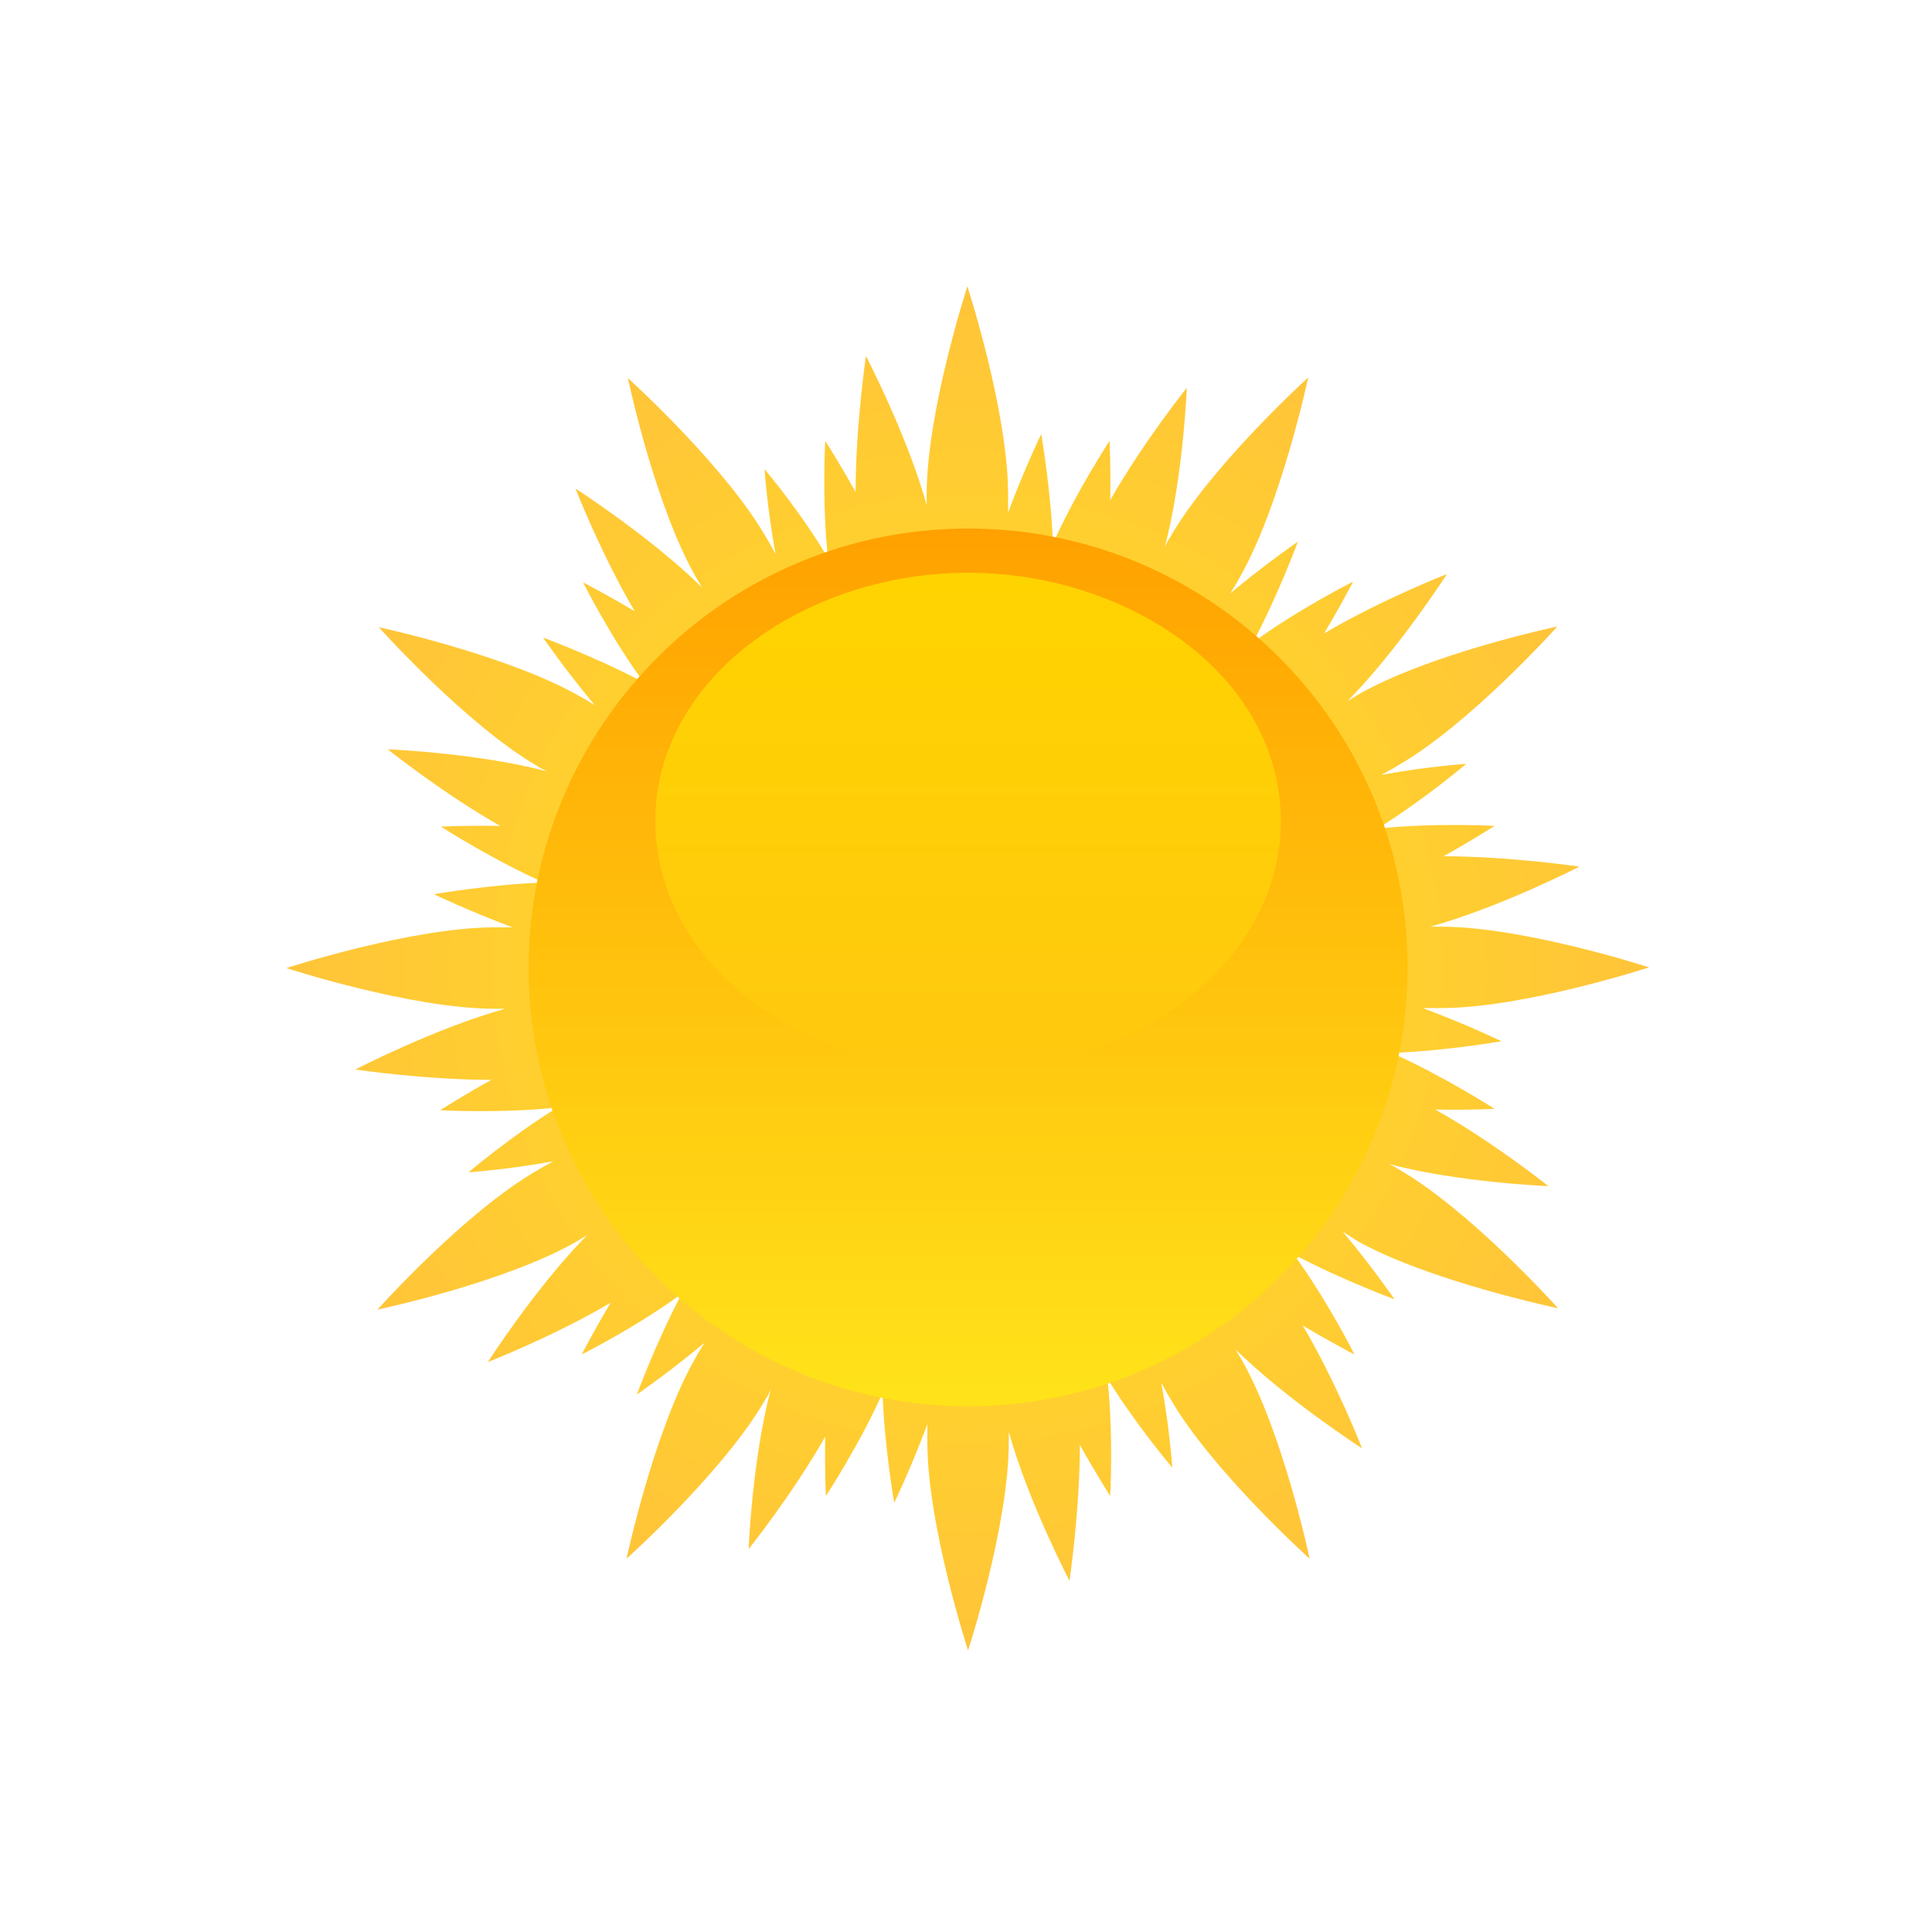 <svg width="280" height="280" viewBox="0 0 280 280" fill="none" xmlns="http://www.w3.org/2000/svg">
<g id="001">
<g id="img/sun">
<path id="Vector" d="M225.8 189.6C225.8 189.6 213.1 175.4 202.6 169.4C202.2 169.1 201.7 168.9 201.3 168.7C211.5 171.4 224.4 171.9 224.4 171.9C224.4 171.9 216.4 165.5 208 160.8C212.9 160.9 216.6 160.7 216.6 160.7C216.6 160.7 209.3 156 201.7 152.6C209.7 152.3 217.6 150.9 217.6 150.9C217.6 150.9 212.4 148.4 206.2 146.1C207 146.1 207.9 146.1 208.8 146.1C220.9 146.1 239 140.2 239 140.2C239 140.2 220.9 134.3 208.8 134.3C208.3 134.3 207.8 134.3 207.3 134.3C217.4 131.5 228.9 125.6 228.9 125.6C228.9 125.6 218.8 124.1 209.2 124.1C213.5 121.7 216.6 119.7 216.6 119.7C216.6 119.7 207.9 119.2 199.6 120.1C206.4 115.9 212.5 110.7 212.5 110.7C212.5 110.7 206.7 111.1 200.2 112.3C200.9 111.9 201.7 111.5 202.5 111C213 105 225.7 90.8 225.7 90.8C225.7 90.8 207.1 94.7 196.6 100.8C196.2 101.1 195.8 101.3 195.3 101.6C202.7 94.1 209.7 83.2 209.7 83.2C209.7 83.2 200.2 86.9 191.9 91.8C194.4 87.6 196.1 84.3 196.1 84.3C196.1 84.3 188.3 88.2 181.6 93.1C185.3 86.1 188.1 78.5 188.1 78.5C188.1 78.5 183.3 81.8 178.3 86C178.7 85.3 179.2 84.6 179.6 83.8C185.6 73.4 189.6 54.7 189.6 54.7C189.6 54.7 175.5 67.5 169.5 78C169.2 78.4 169 78.9 168.8 79.3C171.5 69.1 172 56.2 172 56.2C172 56.2 165.6 64.2 160.9 72.5C161 67.6 160.8 63.9 160.8 63.9C160.8 63.9 156 71.2 152.6 78.8C152.3 70.9 150.9 62.9 150.9 62.9C150.9 62.9 148.4 68.1 146.1 74.3C146.1 73.5 146.1 72.6 146.1 71.7C146.1 59.6 140.2 41.5 140.2 41.5C140.2 41.5 134.3 59.6 134.3 71.7C134.3 72.2 134.3 72.7 134.3 73.2C131.5 63.1 125.5 51.6 125.5 51.6C125.5 51.6 124 61.7 124 71.3C121.6 67 119.6 63.9 119.6 63.9C119.6 63.9 119.1 72.6 120 80.9C116 74.1 110.8 68 110.8 68C110.8 68 111.2 73.8 112.4 80.3C112 79.6 111.6 78.8 111.1 78C105.1 67.5 91 54.8 91 54.8C91 54.8 94.9 73.4 101 83.9C101.3 84.3 101.5 84.8 101.8 85.2C94.3 77.8 83.4 70.8 83.4 70.8C83.4 70.8 87.1 80.3 92 88.6C87.8 86.1 84.5 84.4 84.5 84.4C84.5 84.4 88.4 92.2 93.3 98.9C86.3 95.2 78.7 92.4 78.7 92.4C78.7 92.4 82 97.2 86.2 102.2C85.5 101.8 84.8 101.3 84 100.9C73.5 94.9 54.9 90.9 54.9 90.9C54.9 90.9 67.6 105.1 78 111.1C78.4 111.4 78.9 111.6 79.3 111.8C69.1 109.1 56.2 108.6 56.2 108.6C56.2 108.6 64.2 115 72.5 119.7C67.6 119.6 63.9 119.8 63.9 119.8C63.9 119.8 71.2 124.5 78.8 127.9C70.8 128.2 62.9 129.6 62.9 129.6C62.9 129.6 68.1 132.1 74.3 134.4C73.5 134.4 72.6 134.4 71.7 134.4C59.6 134.4 41.5 140.3 41.5 140.3C41.5 140.3 59.6 146.2 71.7 146.2C72.2 146.2 72.7 146.2 73.2 146.2C63.1 149 51.5 155 51.5 155C51.5 155 61.6 156.5 71.2 156.5C66.9 158.9 63.8 160.9 63.8 160.9C63.8 160.9 72.5 161.4 80.8 160.5C74 164.7 67.9 169.9 67.9 169.9C67.9 169.9 73.7 169.5 80.2 168.3C79.5 168.7 78.7 169.1 77.9 169.6C67.4 175.6 54.7 189.8 54.7 189.8C54.7 189.8 73.3 185.9 83.8 179.8C84.2 179.5 84.7 179.3 85.1 179C77.7 186.5 70.7 197.4 70.7 197.4C70.7 197.4 80.2 193.7 88.5 188.8C86 193 84.3 196.3 84.3 196.3C84.3 196.3 92.1 192.4 98.8 187.5C95.1 194.5 92.3 202.1 92.3 202.1C92.3 202.1 97.1 198.8 102.1 194.6C101.7 195.3 101.2 196 100.8 196.8C94.8 207.2 90.8 225.9 90.8 225.9C90.8 225.9 105 213.2 111 202.7C111.3 202.3 111.5 201.8 111.7 201.4C109 211.6 108.5 224.5 108.5 224.5C108.5 224.5 114.9 216.5 119.6 208.2C119.5 213.1 119.7 216.8 119.7 216.8C119.7 216.8 124.5 209.5 127.9 201.9C128.2 209.9 129.6 217.8 129.6 217.8C129.6 217.8 132.1 212.6 134.4 206.4C134.4 207.2 134.4 208.1 134.4 209C134.4 221.1 140.3 239.2 140.3 239.2C140.3 239.2 146.2 221.1 146.2 209C146.2 208.5 146.2 208 146.2 207.5C149 217.6 155 229.1 155 229.1C155 229.1 156.5 219 156.5 209.4C158.9 213.7 160.9 216.8 160.9 216.8C160.9 216.8 161.4 208.1 160.5 199.8C164.7 206.6 169.9 212.7 169.9 212.7C169.9 212.7 169.5 206.9 168.3 200.4C168.7 201.1 169.1 201.9 169.6 202.7C175.6 213.1 189.8 225.9 189.8 225.9C189.8 225.9 185.9 207.3 179.8 196.8C179.5 196.4 179.3 195.9 179 195.5C186.5 202.9 197.4 209.9 197.4 209.9C197.4 209.9 193.7 200.4 188.8 192.1C193 194.6 196.3 196.3 196.3 196.3C196.3 196.3 192.4 188.5 187.5 181.8C194.5 185.5 202.1 188.3 202.1 188.3C202.1 188.3 198.8 183.5 194.6 178.5C195.3 178.9 196 179.4 196.8 179.9C207.2 185.7 225.8 189.6 225.8 189.6Z" fill="url(#paint0_radial)"/>
<path id="Vector_2" d="M140.3 76.6C175.5 76.6 204 105.1 204 140.2C204 175.3 175.5 203.8 140.3 203.8C105.1 203.8 76.6 175.3 76.6 140.2C76.7 105.1 105.2 76.6 140.3 76.6Z" fill="url(#paint1_linear)"/>
<path id="Vector_3" d="M140.3 83C160.5 83 180 94.3 184.6 111.3C190.4 132.7 171.3 154.7 140.3 154.7C109.3 154.7 90.2 132.7 96 111.3C100.7 94.3 120.1 83 140.3 83Z" fill="url(#paint2_linear)"/>
</g>
</g>
<defs>
<radialGradient id="paint0_radial" cx="0" cy="0" r="1" gradientUnits="userSpaceOnUse" gradientTransform="translate(140.25 140.35) rotate(90) scale(98.85 98.75)">
<stop stop-color="#FFE31A"/>
<stop offset="1" stop-color="#FFC43A"/>
</radialGradient>
<linearGradient id="paint1_linear" x1="140.3" y1="76.6" x2="140.3" y2="203.8" gradientUnits="userSpaceOnUse">
<stop stop-color="#FFA100"/>
<stop offset="1" stop-color="#FFE31A"/>
</linearGradient>
<linearGradient id="paint2_linear" x1="140.3" y1="83" x2="140.3" y2="154.7" gradientUnits="userSpaceOnUse">
<stop stop-color="#FFD300"/>
<stop offset="1" stop-color="#FFC90F"/>
</linearGradient>
</defs>
</svg>
